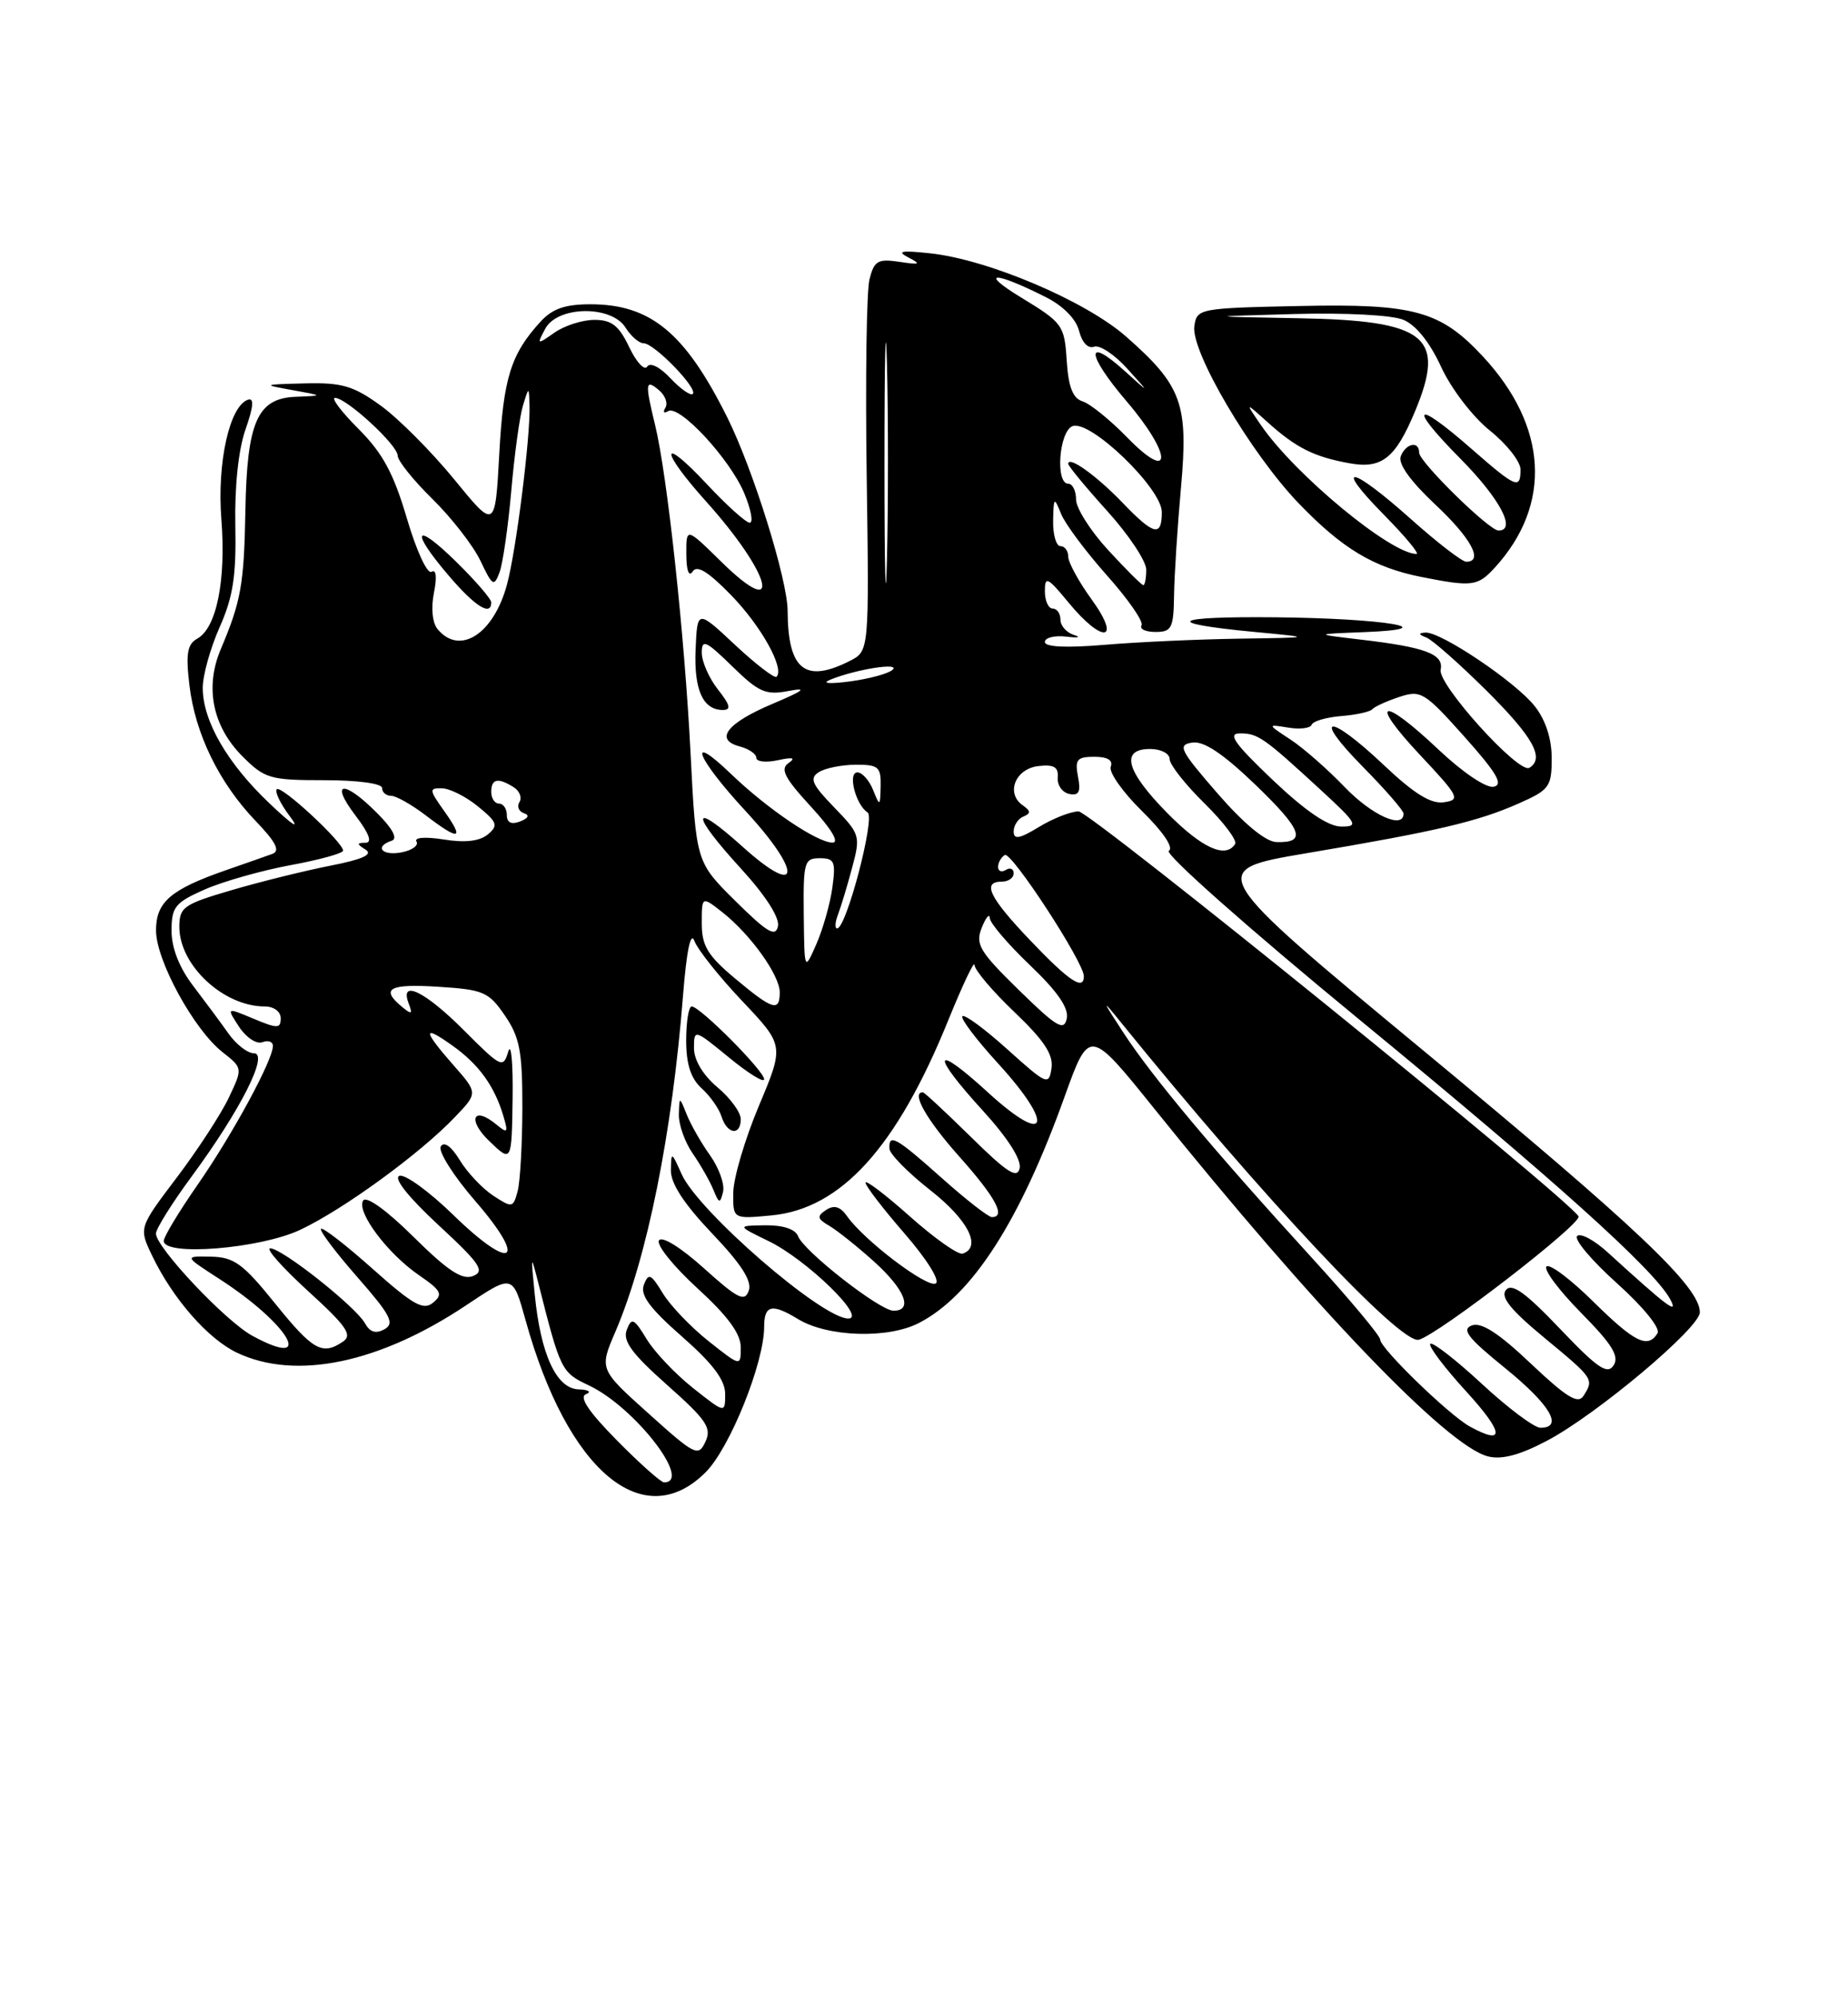 <?xml version="1.0" encoding="UTF-8" standalone="no"?>
<!DOCTYPE svg PUBLIC "-//W3C//DTD SVG 1.1//EN" "http://www.w3.org/Graphics/SVG/1.1/DTD/svg11.dtd" >
<svg xmlns="http://www.w3.org/2000/svg" xmlns:xlink="http://www.w3.org/1999/xlink" version="1.1" viewBox="0 0 237 256">
 <g >
 <path fill="currentColor"
d=" M 90.50 188.70 C 93.61 185.59 98.00 174.68 98.00 170.06 C 98.00 167.26 99.00 167.03 102.34 169.07 C 106.14 171.38 113.89 171.63 117.87 169.56 C 124.67 166.05 130.80 156.52 136.51 140.62 C 139.70 131.75 139.70 131.75 148.05 142.12 C 168.66 167.73 185.59 185.36 190.83 186.67 C 192.60 187.12 194.93 186.50 198.44 184.64 C 204.81 181.27 218.00 170.19 218.00 168.20 C 218.00 164.95 209.93 157.31 182.85 134.91 C 154.61 111.55 154.61 111.55 167.55 109.36 C 184.24 106.55 189.50 105.31 194.73 103.00 C 198.71 101.24 199.00 100.85 199.00 97.19 C 199.00 94.68 198.22 92.28 196.83 90.52 C 194.40 87.42 184.79 80.96 182.80 81.08 C 181.87 81.14 181.90 81.32 182.94 81.72 C 183.73 82.04 187.21 85.12 190.69 88.57 C 196.63 94.49 198.13 97.19 196.14 98.41 C 194.79 99.25 184.36 87.72 184.76 85.84 C 185.18 83.84 182.81 82.95 174.50 81.98 C 168.50 81.27 168.50 81.27 175.00 81.02 C 185.60 80.60 177.51 79.26 163.58 79.12 C 150.24 78.99 148.90 79.85 160.70 80.98 C 168.50 81.72 168.50 81.72 158.90 81.86 C 153.62 81.94 145.86 82.29 141.65 82.65 C 136.75 83.06 134.00 82.93 134.00 82.29 C 134.00 81.73 135.24 81.42 136.75 81.60 C 138.26 81.78 138.71 81.69 137.75 81.39 C 136.79 81.10 136.00 80.21 136.00 79.43 C 136.00 78.64 135.55 78.00 135.00 78.00 C 134.45 78.00 134.00 77.00 134.00 75.77 C 134.00 73.79 134.34 73.96 137.07 77.27 C 141.43 82.56 143.88 82.20 140.01 76.85 C 138.35 74.57 137.00 72.09 137.00 71.35 C 137.00 70.61 136.55 70.00 136.00 70.00 C 135.45 70.00 135.03 68.54 135.06 66.75 C 135.12 63.71 135.19 63.65 136.07 65.84 C 136.58 67.13 139.24 70.69 141.96 73.75 C 144.69 76.81 146.69 79.69 146.40 80.16 C 146.12 80.62 146.92 81.00 148.19 81.00 C 150.27 81.00 150.51 80.52 150.57 76.25 C 150.61 73.64 151.01 67.43 151.46 62.46 C 152.42 51.75 151.58 49.44 144.43 43.15 C 139.21 38.56 126.68 33.24 119.22 32.46 C 115.56 32.07 114.95 32.20 116.50 33.00 C 118.18 33.87 118.00 33.96 115.35 33.56 C 112.58 33.15 112.11 33.42 111.51 35.79 C 111.13 37.28 110.97 48.61 111.15 60.98 C 111.47 83.45 111.47 83.45 108.99 84.71 C 103.24 87.62 101.05 85.86 101.01 78.30 C 101.00 74.29 96.57 60.11 93.27 53.50 C 87.86 42.65 83.44 39.00 75.72 39.00 C 72.46 39.00 70.83 39.57 69.30 41.25 C 65.50 45.42 64.56 48.46 64.03 58.18 C 63.50 67.87 63.50 67.87 58.24 61.43 C 55.35 57.90 51.12 53.65 48.84 52.00 C 45.32 49.45 43.86 49.02 39.10 49.14 C 33.64 49.28 33.60 49.30 37.50 50.00 C 41.50 50.72 41.50 50.72 37.91 50.86 C 33.00 51.05 31.67 54.07 31.47 65.50 C 31.30 74.89 30.91 77.08 28.32 83.19 C 26.24 88.09 27.25 93.10 31.11 96.96 C 33.95 99.80 34.64 100.00 41.58 100.00 C 45.86 100.00 49.00 100.42 49.00 101.00 C 49.00 101.55 49.52 102.00 50.16 102.00 C 50.79 102.00 52.79 103.13 54.59 104.50 C 58.91 107.80 59.60 107.66 57.00 104.00 C 55.02 101.22 55.00 101.00 56.68 101.04 C 57.68 101.06 59.76 102.10 61.31 103.37 C 63.79 105.40 63.93 105.81 62.55 106.96 C 61.51 107.82 59.64 108.04 56.92 107.60 C 54.56 107.23 53.09 107.33 53.41 107.86 C 53.72 108.36 52.86 108.99 51.49 109.25 C 48.97 109.73 47.96 108.51 50.25 107.75 C 51.04 107.49 50.34 106.18 48.32 104.17 C 44.07 99.91 42.24 100.13 45.57 104.50 C 47.35 106.84 47.78 108.01 46.87 108.02 C 45.73 108.03 45.73 108.18 46.90 108.91 C 47.86 109.53 46.49 110.15 42.40 110.95 C 39.15 111.59 33.46 112.99 29.75 114.08 C 23.53 115.90 23.00 116.27 23.00 118.81 C 23.00 123.73 28.67 129.00 33.95 129.00 C 35.11 129.00 36.00 129.65 36.00 130.51 C 36.00 131.85 35.60 131.86 32.51 130.57 C 29.03 129.11 29.03 129.11 30.66 131.61 C 31.56 132.98 32.90 133.87 33.65 133.58 C 34.39 133.30 35.00 133.51 35.00 134.06 C 35.00 135.87 29.84 145.37 25.38 151.80 C 22.97 155.26 21.00 158.52 21.00 159.05 C 21.00 161.05 33.34 160.06 38.50 157.63 C 44.05 155.02 53.94 147.82 58.39 143.13 C 61.29 140.09 61.29 140.09 58.14 136.51 C 54.19 132.01 54.16 131.26 58.04 134.03 C 61.39 136.41 63.40 139.18 64.54 142.99 C 65.20 145.20 65.11 145.33 63.68 144.15 C 60.68 141.66 59.88 143.51 62.76 146.27 C 65.62 149.01 65.62 149.01 65.74 140.76 C 65.80 136.21 65.55 133.53 65.18 134.79 C 64.53 136.97 64.28 136.85 59.50 132.06 C 54.50 127.05 51.19 125.45 52.42 128.64 C 52.94 130.01 52.80 130.08 51.52 129.02 C 48.74 126.71 49.93 126.07 56.25 126.48 C 62.00 126.84 62.68 127.14 64.75 130.16 C 66.65 132.94 67.00 134.75 66.99 141.97 C 66.98 146.66 66.71 151.49 66.38 152.70 C 65.81 154.82 65.69 154.84 63.25 153.25 C 61.86 152.33 59.93 150.29 58.97 148.71 C 57.89 146.93 56.96 146.26 56.53 146.94 C 56.16 147.55 58.15 150.71 60.96 153.95 C 67.76 161.80 65.71 163.10 58.15 155.74 C 55.04 152.71 51.92 150.45 51.22 150.71 C 50.43 151.00 52.36 153.43 56.22 157.01 C 61.57 161.96 62.23 162.93 60.67 163.55 C 59.28 164.10 57.45 162.90 53.04 158.54 C 49.58 155.11 46.97 153.24 46.57 153.88 C 45.68 155.32 49.71 160.70 53.77 163.47 C 56.59 165.41 56.84 165.89 55.55 166.96 C 54.30 168.00 53.01 167.28 47.81 162.65 C 44.38 159.59 41.39 157.28 41.17 157.50 C 40.94 157.73 43.04 160.51 45.83 163.69 C 50.09 168.55 50.65 169.62 49.31 170.37 C 48.20 170.99 47.44 170.76 46.80 169.60 C 45.59 167.45 36.17 160.00 34.66 160.00 C 34.02 160.00 36.20 162.46 39.50 165.47 C 44.43 169.96 45.23 171.11 44.00 171.95 C 41.33 173.76 40.15 173.10 35.28 167.07 C 31.16 161.96 30.02 161.13 27.05 161.07 C 23.61 161.00 23.61 161.00 28.05 163.87 C 37.08 169.68 40.59 175.68 32.36 171.21 C 28.93 169.35 20.00 159.88 20.00 158.11 C 20.00 157.50 22.07 154.19 24.61 150.75 C 30.86 142.26 34.53 135.00 32.56 135.00 C 31.75 135.00 30.28 133.86 29.30 132.47 C 28.31 131.07 26.26 128.31 24.75 126.33 C 22.99 124.02 22.00 121.50 22.00 119.31 C 22.00 116.25 22.44 115.69 26.25 114.01 C 28.59 112.98 33.54 111.58 37.25 110.89 C 40.96 110.21 44.00 109.37 44.00 109.03 C 44.00 107.95 36.06 100.60 35.50 101.16 C 35.21 101.46 35.95 103.00 37.15 104.60 C 38.54 106.44 37.60 105.85 34.59 103.00 C 29.16 97.86 26.00 92.40 26.00 88.17 C 26.00 86.56 26.98 83.06 28.17 80.38 C 29.89 76.52 30.31 73.80 30.18 67.35 C 30.08 62.32 30.58 57.61 31.49 55.03 C 32.50 52.15 32.61 50.96 31.81 51.23 C 29.44 52.02 27.82 59.29 28.39 66.56 C 29.00 74.38 27.78 80.47 25.31 81.85 C 24.02 82.57 23.81 83.77 24.29 87.81 C 25.03 94.05 28.09 100.33 32.78 105.22 C 35.40 107.95 35.97 109.07 34.92 109.45 C 34.14 109.73 31.48 110.67 29.02 111.52 C 21.88 114.00 20.00 115.61 20.01 119.27 C 20.02 123.11 24.86 131.96 28.53 134.85 C 31.14 136.90 31.14 136.90 29.34 140.70 C 28.35 142.79 25.35 147.39 22.67 150.93 C 17.80 157.37 17.80 157.37 19.49 160.90 C 22.12 166.41 26.66 171.61 30.39 173.38 C 37.93 176.96 48.66 174.73 59.83 167.27 C 65.76 163.31 65.76 163.31 67.41 169.24 C 72.76 188.51 82.49 196.71 90.50 188.70 Z  M 191.71 72.75 C 199.08 64.68 198.51 54.63 190.15 45.66 C 184.73 39.84 181.34 38.91 166.73 39.22 C 153.76 39.49 153.49 39.55 153.17 41.81 C 152.71 45.05 160.42 58.12 166.53 64.49 C 172.15 70.33 176.16 72.74 182.33 73.96 C 188.82 75.24 189.51 75.15 191.71 72.75 Z  M 79.12 184.62 C 75.49 180.94 74.23 179.06 75.15 178.70 C 75.90 178.40 75.48 178.12 74.20 178.08 C 71.36 177.98 69.34 173.62 68.58 165.92 C 68.06 160.74 68.08 160.68 69.05 164.50 C 71.89 175.71 71.98 175.90 75.56 177.59 C 81.42 180.38 88.87 190.00 85.16 190.00 C 84.76 190.00 82.04 187.58 79.12 184.62 Z  M 83.18 181.18 C 76.85 175.50 76.85 175.50 78.93 170.67 C 83.02 161.12 86.20 145.31 87.60 127.55 C 88.05 121.87 88.58 119.33 89.05 120.59 C 89.45 121.69 92.21 125.16 95.18 128.30 C 100.58 134.00 100.58 134.00 97.32 141.75 C 95.53 146.01 94.05 151.02 94.04 152.88 C 94.00 156.25 94.00 156.25 98.96 155.78 C 107.88 154.92 115.01 147.04 121.61 130.77 C 123.46 126.22 124.97 123.03 124.98 123.68 C 124.99 124.33 127.29 127.05 130.10 129.72 C 133.91 133.36 135.11 135.17 134.85 136.93 C 134.52 139.16 134.24 139.04 129.21 134.51 C 126.30 131.89 123.70 129.97 123.42 130.25 C 123.14 130.52 125.22 133.27 128.04 136.35 C 135.31 144.31 134.37 147.02 126.75 140.06 C 119.64 133.55 119.25 134.92 126.08 142.39 C 129.21 145.82 131.01 148.63 130.77 149.73 C 130.46 151.13 129.17 150.31 124.54 145.75 C 121.32 142.59 118.54 140.00 118.35 140.00 C 116.82 140.00 118.82 143.52 123.00 148.21 C 127.70 153.48 129.05 156.00 127.20 156.00 C 126.76 156.00 123.87 153.75 120.79 151.00 C 114.89 145.74 113.95 145.22 114.07 147.25 C 114.12 147.94 116.48 150.33 119.32 152.56 C 124.15 156.34 125.94 159.85 123.46 160.68 C 122.89 160.87 119.86 158.73 116.71 155.93 C 113.57 153.13 111.00 151.18 111.00 151.59 C 111.00 152.01 113.26 154.94 116.01 158.11 C 118.84 161.36 120.58 164.14 120.01 164.50 C 118.95 165.15 110.80 158.98 108.64 155.89 C 107.76 154.64 106.98 154.41 105.95 155.08 C 104.73 155.89 104.79 156.21 106.39 157.14 C 107.42 157.75 110.01 159.82 112.14 161.74 C 116.07 165.30 117.13 168.00 114.59 168.00 C 112.84 168.00 103.08 160.38 102.34 158.43 C 101.99 157.54 100.42 157.02 98.14 157.05 C 94.50 157.10 94.50 157.10 98.58 159.08 C 103.46 161.45 111.23 169.00 108.79 169.00 C 105.41 169.00 89.57 155.28 87.42 150.50 C 86.11 147.58 86.08 147.57 86.04 150.00 C 86.01 151.69 87.73 154.32 91.32 158.09 C 95.07 162.02 96.46 164.19 96.03 165.42 C 95.51 166.91 94.63 166.48 90.28 162.56 C 87.30 159.88 84.88 158.38 84.51 158.99 C 84.16 159.56 86.37 162.31 89.43 165.11 C 93.33 168.67 95.00 170.95 95.00 172.68 C 95.00 175.17 95.00 175.17 90.87 171.90 C 88.60 170.10 85.96 167.34 85.00 165.76 C 83.49 163.27 83.17 163.13 82.58 164.66 C 82.07 165.98 83.29 167.65 87.45 171.30 C 91.41 174.77 93.00 176.88 93.00 178.67 C 93.00 181.17 93.00 181.17 88.87 177.90 C 86.60 176.10 83.92 173.28 82.92 171.62 C 81.30 168.96 81.00 168.83 80.38 170.45 C 79.84 171.87 81.02 173.49 85.55 177.51 C 90.61 182.00 91.30 183.01 90.47 184.79 C 89.56 186.75 89.14 186.54 83.18 181.18 Z  M 91.08 148.11 C 89.94 146.52 88.59 144.15 88.07 142.85 C 87.13 140.50 87.13 140.50 87.06 142.85 C 87.03 144.14 87.83 146.39 88.84 147.85 C 89.85 149.31 91.04 151.40 91.49 152.50 C 92.22 154.29 92.35 154.31 92.73 152.76 C 92.96 151.80 92.21 149.71 91.08 148.11 Z  M 95.00 143.44 C 95.00 142.57 93.65 140.73 92.00 139.35 C 90.15 137.79 89.00 135.87 89.00 134.34 C 89.00 131.89 89.04 131.90 93.50 135.55 C 95.97 137.58 98.00 138.83 98.00 138.33 C 98.00 137.27 89.77 129.00 88.71 129.00 C 88.32 129.00 88.00 130.96 88.00 133.35 C 88.00 136.40 88.59 138.22 89.97 139.48 C 91.06 140.46 92.22 142.10 92.54 143.13 C 93.26 145.40 95.00 145.61 95.00 143.44 Z  M 188.50 182.84 C 185.84 181.38 177.00 172.81 177.00 171.69 C 177.00 171.20 173.03 166.46 168.18 161.15 C 155.70 147.49 147.81 138.08 144.10 132.40 C 141.31 128.14 141.26 127.95 143.69 130.96 C 161.92 153.46 179.63 172.33 181.95 171.72 C 184.47 171.06 202.98 156.77 202.44 155.90 C 200.92 153.44 139.84 104.00 138.32 104.00 C 137.32 104.01 135.04 104.90 133.25 105.99 C 130.74 107.52 130.00 107.65 130.00 106.57 C 130.00 105.80 130.56 104.94 131.25 104.66 C 132.22 104.26 132.20 103.94 131.15 103.21 C 128.96 101.67 130.21 98.54 133.16 98.19 C 135.17 97.96 135.76 98.31 135.65 99.66 C 135.57 100.63 136.23 101.57 137.12 101.76 C 138.37 102.02 138.63 101.51 138.25 99.55 C 137.83 97.35 138.12 97.00 140.35 97.00 C 142.03 97.00 142.77 97.44 142.45 98.27 C 142.18 98.97 143.99 101.54 146.47 103.97 C 149.18 106.63 150.55 108.66 149.90 109.06 C 149.31 109.43 160.09 118.98 174.16 130.54 C 199.35 151.23 212.08 162.67 214.18 166.50 C 215.34 168.63 213.88 167.53 206.26 160.59 C 204.49 158.96 202.69 157.99 202.26 158.43 C 201.84 158.86 204.15 161.59 207.38 164.49 C 210.76 167.53 212.97 170.25 212.57 170.89 C 211.32 172.90 209.63 172.06 204.31 166.81 C 201.41 163.95 198.73 161.94 198.33 162.33 C 197.94 162.73 199.94 165.40 202.77 168.27 C 206.75 172.30 207.70 173.84 206.94 175.00 C 206.14 176.23 204.88 175.37 200.06 170.31 C 195.65 165.68 193.90 164.42 193.14 165.33 C 192.39 166.23 193.71 167.87 198.06 171.47 C 204.40 176.71 204.44 176.76 203.08 178.91 C 202.38 180.01 200.92 179.12 196.34 174.79 C 192.22 170.88 189.99 169.44 188.77 169.88 C 187.39 170.39 188.24 171.48 193.02 175.35 C 198.79 180.03 200.56 183.00 197.56 183.00 C 196.76 183.00 193.37 180.46 190.03 177.36 C 186.68 174.26 183.71 171.96 183.43 172.24 C 183.15 172.52 185.23 175.28 188.06 178.37 C 192.89 183.66 193.06 185.34 188.50 182.84 Z  M 130.67 126.90 C 125.59 121.93 125.06 121.03 125.91 118.90 C 126.44 117.58 126.90 117.03 126.94 117.68 C 126.97 118.33 129.30 121.05 132.11 123.73 C 135.64 127.10 137.09 129.21 136.81 130.55 C 136.46 132.20 135.52 131.65 130.67 126.90 Z  M 94.25 125.40 C 90.74 122.46 90.00 121.22 90.00 118.34 C 90.00 114.85 90.00 114.85 92.66 116.94 C 96.26 119.78 100.00 125.00 100.00 127.19 C 100.00 129.74 99.09 129.45 94.25 125.40 Z  M 132.17 120.58 C 126.86 115.02 125.88 113.00 128.50 113.00 C 129.32 113.00 130.00 112.52 130.00 111.94 C 130.00 111.36 129.55 111.16 129.00 111.50 C 128.45 111.84 128.00 111.67 128.00 111.12 C 128.00 110.57 128.39 109.88 128.86 109.59 C 129.69 109.07 139.00 123.33 139.00 125.12 C 139.00 127.02 137.13 125.78 132.17 120.58 Z  M 103.08 117.25 C 103.01 110.49 103.14 110.00 105.13 110.00 C 107.02 110.00 107.20 110.43 106.75 113.75 C 106.47 115.81 105.54 119.08 104.70 121.00 C 103.16 124.50 103.16 124.50 103.08 117.25 Z  M 94.33 115.50 C 89.27 110.50 89.27 110.50 88.56 96.50 C 87.79 81.37 85.58 60.93 84.02 54.50 C 82.70 49.08 82.76 48.55 84.49 49.99 C 85.31 50.67 85.69 51.70 85.33 52.27 C 84.98 52.84 85.14 53.03 85.68 52.70 C 87.11 51.81 93.63 58.84 95.46 63.25 C 96.32 65.31 96.63 67.00 96.15 67.00 C 95.67 67.00 93.19 64.77 90.64 62.04 C 84.63 55.62 84.57 57.62 90.57 64.29 C 98.97 73.64 100.52 79.87 92.48 71.98 C 88.00 67.58 88.00 67.58 88.02 71.04 C 88.02 73.11 88.35 74.00 88.82 73.26 C 89.38 72.38 90.81 73.25 93.74 76.26 C 97.60 80.21 100.65 85.68 99.59 86.74 C 99.34 86.99 96.95 85.16 94.28 82.67 C 89.43 78.13 89.43 78.13 89.21 83.20 C 88.98 88.41 90.14 91.00 92.70 91.00 C 93.80 91.00 93.66 90.38 92.07 88.37 C 90.93 86.92 90.00 84.80 90.00 83.66 C 90.00 81.87 90.52 82.10 93.90 85.40 C 97.32 88.74 98.20 89.13 101.15 88.56 C 103.64 88.09 103.10 88.51 99.08 90.21 C 93.19 92.70 91.57 94.81 94.89 95.68 C 96.05 95.99 97.00 96.64 97.00 97.14 C 97.00 97.63 98.24 97.77 99.75 97.44 C 101.68 97.02 102.09 97.13 101.12 97.81 C 100.03 98.57 100.62 99.72 104.00 103.39 C 106.62 106.23 107.68 108.00 106.77 108.00 C 104.80 108.00 98.42 103.69 93.75 99.20 C 87.95 93.63 89.32 97.15 95.58 103.91 C 102.95 111.87 102.71 115.25 95.25 108.54 C 88.56 102.52 88.46 104.16 95.08 111.39 C 98.20 114.81 100.01 117.63 99.77 118.73 C 99.46 120.15 98.39 119.52 94.33 115.50 Z  M 107.46 117.25 C 107.83 116.29 108.65 113.59 109.27 111.26 C 110.38 107.14 110.31 106.92 106.97 103.47 C 104.11 100.52 103.78 99.75 105.01 98.97 C 105.83 98.45 107.96 98.02 109.75 98.02 C 112.65 98.00 112.99 98.30 112.94 100.75 C 112.88 103.39 112.84 103.41 111.97 101.25 C 111.47 100.01 110.57 99.00 109.96 99.00 C 108.68 99.00 109.73 103.15 111.27 104.14 C 112.27 104.78 108.54 119.00 107.36 119.00 C 107.05 119.00 107.09 118.21 107.46 117.25 Z  M 149.71 104.22 C 144.39 98.82 143.64 96.00 147.50 96.00 C 148.88 96.00 150.00 96.58 150.00 97.29 C 150.00 98.00 152.01 100.55 154.46 102.96 C 156.91 105.36 158.68 107.71 158.40 108.17 C 157.20 110.10 154.13 108.70 149.71 104.22 Z  M 156.13 101.68 C 151.31 96.13 150.98 95.47 152.90 95.18 C 154.39 94.95 156.84 96.59 160.99 100.57 C 167.02 106.37 167.64 108.06 163.69 107.93 C 162.30 107.88 159.53 105.59 156.13 101.68 Z  M 65.00 104.47 C 65.00 103.66 64.55 103.00 64.00 103.00 C 63.45 103.00 63.00 102.33 63.00 101.50 C 63.00 99.81 63.86 99.63 65.88 100.90 C 66.64 101.38 66.97 102.24 66.62 102.80 C 66.27 103.37 66.53 104.01 67.19 104.23 C 67.95 104.48 67.77 104.87 66.70 105.29 C 65.58 105.72 65.00 105.44 65.00 104.47 Z  M 163.22 99.97 C 158.30 95.29 157.39 94.00 159.02 94.00 C 161.33 94.00 162.06 94.51 169.36 101.23 C 174.07 105.56 174.29 105.96 172.00 105.94 C 170.32 105.93 167.43 103.96 163.22 99.97 Z  M 172.45 100.88 C 170.28 98.62 167.15 95.87 165.50 94.79 C 162.50 92.82 162.50 92.82 165.22 93.26 C 166.71 93.51 168.06 93.34 168.22 92.89 C 168.37 92.44 170.07 91.94 172.00 91.78 C 173.93 91.63 175.72 91.23 176.00 90.90 C 176.28 90.57 177.83 89.87 179.45 89.33 C 182.23 88.42 182.69 88.70 187.81 94.43 C 191.98 99.10 192.84 100.58 191.55 100.84 C 190.59 101.03 187.57 98.99 184.50 96.09 C 177.17 89.16 175.43 89.64 182.10 96.75 C 187.12 102.10 187.34 102.52 185.18 102.83 C 183.51 103.07 181.36 101.74 177.49 98.08 C 170.38 91.35 168.11 91.52 174.78 98.28 C 177.65 101.19 180.00 103.89 180.00 104.28 C 180.00 106.34 175.93 104.50 172.45 100.88 Z  M 106.50 87.11 C 109.78 85.78 115.54 84.87 114.47 85.85 C 113.94 86.34 111.47 87.01 109.00 87.34 C 106.30 87.69 105.30 87.60 106.50 87.11 Z  M 113.43 59.50 C 113.43 45.75 113.57 39.99 113.75 46.69 C 113.92 53.40 113.92 64.65 113.75 71.69 C 113.58 78.74 113.43 73.25 113.43 59.50 Z  M 56.12 80.64 C 55.45 79.84 55.26 77.94 55.65 75.99 C 56.06 73.95 55.94 72.92 55.34 73.29 C 54.80 73.62 53.39 70.56 52.18 66.44 C 50.48 60.67 49.08 58.08 45.99 54.99 C 43.80 52.80 42.43 51.00 42.97 51.00 C 44.43 51.00 51.00 57.04 51.00 58.40 C 51.00 59.05 53.01 61.56 55.47 63.97 C 57.93 66.39 60.70 69.95 61.62 71.89 C 63.16 75.13 63.36 75.25 64.07 73.34 C 64.49 72.20 65.17 67.49 65.57 62.89 C 65.97 58.29 66.64 53.40 67.06 52.01 C 67.83 49.50 67.83 49.50 67.91 52.00 C 68.03 55.98 66.20 70.56 65.02 74.92 C 63.31 81.27 58.96 84.07 56.12 80.64 Z  M 63.00 77.21 C 63.00 76.77 60.98 74.43 58.50 72.00 C 53.13 66.73 52.53 67.92 57.58 73.82 C 60.93 77.74 63.00 79.03 63.00 77.21 Z  M 142.13 70.52 C 139.86 68.06 138.00 65.13 138.00 64.02 C 138.00 62.91 137.55 62.00 137.00 62.00 C 135.32 62.00 135.82 55.28 137.55 54.62 C 139.81 53.75 149.00 62.60 149.00 65.64 C 149.00 68.86 147.98 68.62 143.95 64.42 C 140.62 60.96 137.00 58.37 137.00 59.45 C 137.00 59.74 139.25 62.46 142.00 65.50 C 144.75 68.54 147.00 71.92 147.00 73.01 C 147.00 74.10 146.83 75.00 146.63 75.00 C 146.42 75.00 144.40 72.99 142.13 70.52 Z  M 144.55 56.06 C 142.38 53.83 139.82 51.76 138.85 51.45 C 137.58 51.05 137.02 49.62 136.80 46.20 C 136.51 41.69 136.29 41.38 131.00 38.16 C 125.43 34.77 127.46 34.72 134.13 38.09 C 136.35 39.21 138.01 40.89 138.39 42.42 C 138.76 43.90 139.55 44.73 140.30 44.44 C 141.00 44.17 142.91 45.42 144.54 47.22 C 147.50 50.50 147.50 50.50 144.26 47.57 C 139.16 42.96 139.29 45.35 144.46 51.41 C 150.35 58.29 150.42 62.08 144.55 56.06 Z  M 85.99 48.49 C 84.62 47.03 83.37 46.40 83.00 46.99 C 82.66 47.55 81.62 46.43 80.70 44.51 C 79.38 41.73 78.45 41.00 76.24 41.00 C 74.70 41.00 72.40 41.73 71.12 42.63 C 68.86 44.21 68.82 44.20 69.93 42.13 C 71.51 39.19 78.42 39.10 80.23 42.00 C 80.92 43.10 81.96 44.00 82.55 44.00 C 83.90 44.00 89.53 49.80 88.85 50.49 C 88.57 50.76 87.28 49.86 85.99 48.49 Z  M 180.91 66.50 C 173.21 59.63 170.89 59.29 177.50 66.00 C 180.21 68.75 182.08 71.00 181.66 71.00 C 178.36 71.00 166.07 60.84 161.72 54.50 C 159.66 51.50 159.66 51.50 162.58 54.13 C 166.23 57.41 168.53 58.56 173.08 59.38 C 177.20 60.13 178.96 58.74 181.46 52.75 C 185.49 43.11 182.95 41.08 166.53 40.79 C 154.50 40.57 154.50 40.57 165.96 40.25 C 172.54 40.07 178.51 40.38 179.98 40.99 C 181.59 41.66 183.38 43.89 184.81 47.01 C 186.09 49.79 188.83 53.38 191.04 55.16 C 193.22 56.90 195.00 59.16 195.00 60.17 C 195.00 62.78 194.44 62.54 188.68 57.50 C 181.38 51.11 180.49 51.92 187.28 58.78 C 192.36 63.91 194.53 68.00 192.18 68.00 C 190.97 68.00 182.00 59.20 182.00 58.02 C 182.00 56.46 180.29 56.81 179.64 58.49 C 179.28 59.44 180.88 61.67 184.03 64.63 C 188.65 68.95 190.31 72.00 188.04 72.00 C 187.51 72.00 184.30 69.53 180.91 66.50 Z "/>
</g>
</svg>